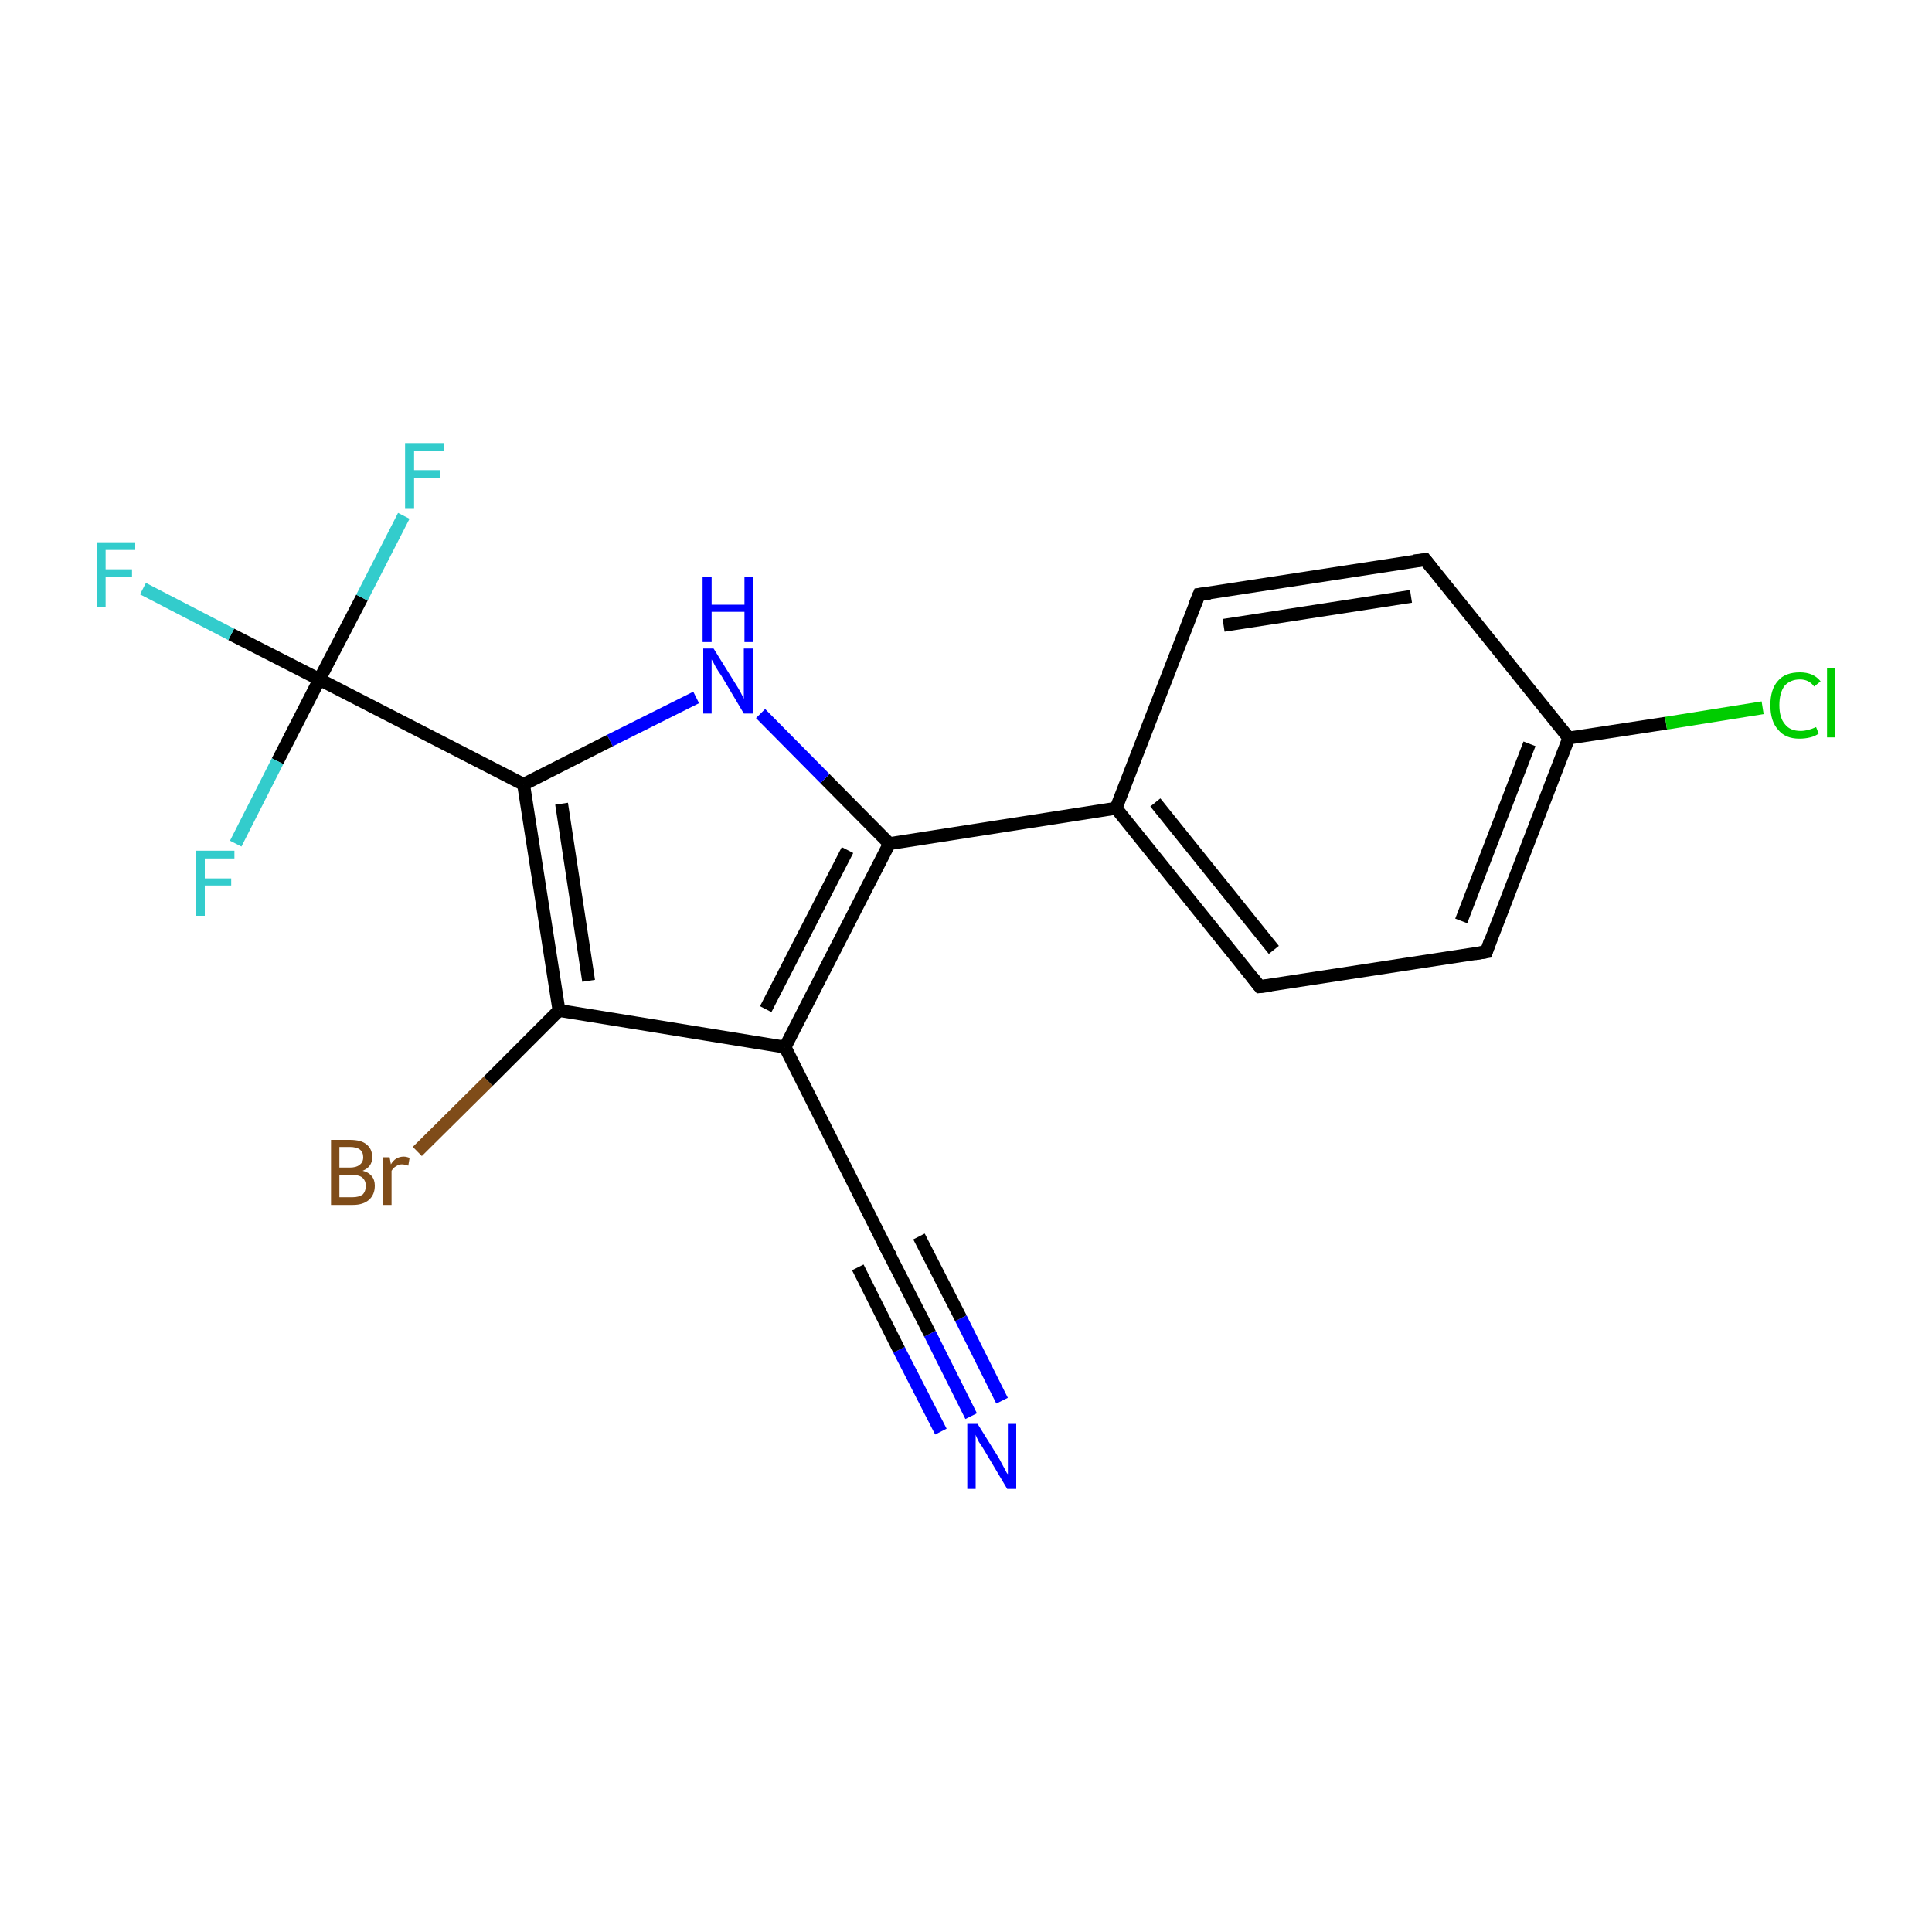 <?xml version='1.0' encoding='iso-8859-1'?>
<svg version='1.1' baseProfile='full'
              xmlns='http://www.w3.org/2000/svg'
                      xmlns:rdkit='http://www.rdkit.org/xml'
                      xmlns:xlink='http://www.w3.org/1999/xlink'
                  xml:space='preserve'
width='300px' height='300px' viewBox='0 0 300 300'>
<!-- END OF HEADER -->
<rect style='opacity:1.0;fill:#FFFFFF;stroke:none' width='300.0' height='300.0' x='0.0' y='0.0'> </rect>
<path class='bond-0 atom-0 atom-1' d='M 150.8,219.9 L 144.4,207.1' style='fill:none;fill-rule:evenodd;stroke:#0000FF;stroke-width:2.0px;stroke-linecap:butt;stroke-linejoin:miter;stroke-opacity:1' />
<path class='bond-0 atom-0 atom-1' d='M 144.4,207.1 L 137.9,194.4' style='fill:none;fill-rule:evenodd;stroke:#000000;stroke-width:2.0px;stroke-linecap:butt;stroke-linejoin:miter;stroke-opacity:1' />
<path class='bond-0 atom-0 atom-1' d='M 146.1,222.3 L 139.6,209.6' style='fill:none;fill-rule:evenodd;stroke:#0000FF;stroke-width:2.0px;stroke-linecap:butt;stroke-linejoin:miter;stroke-opacity:1' />
<path class='bond-0 atom-0 atom-1' d='M 139.6,209.6 L 133.2,196.8' style='fill:none;fill-rule:evenodd;stroke:#000000;stroke-width:2.0px;stroke-linecap:butt;stroke-linejoin:miter;stroke-opacity:1' />
<path class='bond-0 atom-0 atom-1' d='M 155.6,217.5 L 149.2,204.7' style='fill:none;fill-rule:evenodd;stroke:#0000FF;stroke-width:2.0px;stroke-linecap:butt;stroke-linejoin:miter;stroke-opacity:1' />
<path class='bond-0 atom-0 atom-1' d='M 149.2,204.7 L 142.7,192.0' style='fill:none;fill-rule:evenodd;stroke:#000000;stroke-width:2.0px;stroke-linecap:butt;stroke-linejoin:miter;stroke-opacity:1' />
<path class='bond-1 atom-1 atom-2' d='M 137.9,194.4 L 121.9,162.6' style='fill:none;fill-rule:evenodd;stroke:#000000;stroke-width:2.0px;stroke-linecap:butt;stroke-linejoin:miter;stroke-opacity:1' />
<path class='bond-2 atom-2 atom-3' d='M 121.9,162.6 L 138.1,131.0' style='fill:none;fill-rule:evenodd;stroke:#000000;stroke-width:2.0px;stroke-linecap:butt;stroke-linejoin:miter;stroke-opacity:1' />
<path class='bond-2 atom-2 atom-3' d='M 118.9,156.7 L 131.6,132.0' style='fill:none;fill-rule:evenodd;stroke:#000000;stroke-width:2.0px;stroke-linecap:butt;stroke-linejoin:miter;stroke-opacity:1' />
<path class='bond-3 atom-3 atom-4' d='M 138.1,131.0 L 173.3,125.5' style='fill:none;fill-rule:evenodd;stroke:#000000;stroke-width:2.0px;stroke-linecap:butt;stroke-linejoin:miter;stroke-opacity:1' />
<path class='bond-4 atom-4 atom-5' d='M 173.3,125.5 L 195.6,153.2' style='fill:none;fill-rule:evenodd;stroke:#000000;stroke-width:2.0px;stroke-linecap:butt;stroke-linejoin:miter;stroke-opacity:1' />
<path class='bond-4 atom-4 atom-5' d='M 179.4,124.6 L 197.8,147.5' style='fill:none;fill-rule:evenodd;stroke:#000000;stroke-width:2.0px;stroke-linecap:butt;stroke-linejoin:miter;stroke-opacity:1' />
<path class='bond-5 atom-5 atom-6' d='M 195.6,153.2 L 230.8,147.8' style='fill:none;fill-rule:evenodd;stroke:#000000;stroke-width:2.0px;stroke-linecap:butt;stroke-linejoin:miter;stroke-opacity:1' />
<path class='bond-6 atom-6 atom-7' d='M 230.8,147.8 L 243.6,114.6' style='fill:none;fill-rule:evenodd;stroke:#000000;stroke-width:2.0px;stroke-linecap:butt;stroke-linejoin:miter;stroke-opacity:1' />
<path class='bond-6 atom-6 atom-7' d='M 226.9,143.0 L 237.5,115.5' style='fill:none;fill-rule:evenodd;stroke:#000000;stroke-width:2.0px;stroke-linecap:butt;stroke-linejoin:miter;stroke-opacity:1' />
<path class='bond-7 atom-7 atom-8' d='M 243.6,114.6 L 258.7,112.3' style='fill:none;fill-rule:evenodd;stroke:#000000;stroke-width:2.0px;stroke-linecap:butt;stroke-linejoin:miter;stroke-opacity:1' />
<path class='bond-7 atom-7 atom-8' d='M 258.7,112.3 L 273.7,109.9' style='fill:none;fill-rule:evenodd;stroke:#00CC00;stroke-width:2.0px;stroke-linecap:butt;stroke-linejoin:miter;stroke-opacity:1' />
<path class='bond-8 atom-7 atom-9' d='M 243.6,114.6 L 221.3,86.9' style='fill:none;fill-rule:evenodd;stroke:#000000;stroke-width:2.0px;stroke-linecap:butt;stroke-linejoin:miter;stroke-opacity:1' />
<path class='bond-9 atom-9 atom-10' d='M 221.3,86.9 L 186.2,92.3' style='fill:none;fill-rule:evenodd;stroke:#000000;stroke-width:2.0px;stroke-linecap:butt;stroke-linejoin:miter;stroke-opacity:1' />
<path class='bond-9 atom-9 atom-10' d='M 219.1,92.6 L 190.0,97.1' style='fill:none;fill-rule:evenodd;stroke:#000000;stroke-width:2.0px;stroke-linecap:butt;stroke-linejoin:miter;stroke-opacity:1' />
<path class='bond-10 atom-3 atom-11' d='M 138.1,131.0 L 128.1,120.9' style='fill:none;fill-rule:evenodd;stroke:#000000;stroke-width:2.0px;stroke-linecap:butt;stroke-linejoin:miter;stroke-opacity:1' />
<path class='bond-10 atom-3 atom-11' d='M 128.1,120.9 L 118.1,110.8' style='fill:none;fill-rule:evenodd;stroke:#0000FF;stroke-width:2.0px;stroke-linecap:butt;stroke-linejoin:miter;stroke-opacity:1' />
<path class='bond-11 atom-11 atom-12' d='M 108.1,108.3 L 94.7,115.0' style='fill:none;fill-rule:evenodd;stroke:#0000FF;stroke-width:2.0px;stroke-linecap:butt;stroke-linejoin:miter;stroke-opacity:1' />
<path class='bond-11 atom-11 atom-12' d='M 94.7,115.0 L 81.3,121.8' style='fill:none;fill-rule:evenodd;stroke:#000000;stroke-width:2.0px;stroke-linecap:butt;stroke-linejoin:miter;stroke-opacity:1' />
<path class='bond-12 atom-12 atom-13' d='M 81.3,121.8 L 49.6,105.5' style='fill:none;fill-rule:evenodd;stroke:#000000;stroke-width:2.0px;stroke-linecap:butt;stroke-linejoin:miter;stroke-opacity:1' />
<path class='bond-13 atom-13 atom-14' d='M 49.6,105.5 L 35.9,98.5' style='fill:none;fill-rule:evenodd;stroke:#000000;stroke-width:2.0px;stroke-linecap:butt;stroke-linejoin:miter;stroke-opacity:1' />
<path class='bond-13 atom-13 atom-14' d='M 35.9,98.5 L 22.2,91.4' style='fill:none;fill-rule:evenodd;stroke:#33CCCC;stroke-width:2.0px;stroke-linecap:butt;stroke-linejoin:miter;stroke-opacity:1' />
<path class='bond-14 atom-13 atom-15' d='M 49.6,105.5 L 56.2,92.8' style='fill:none;fill-rule:evenodd;stroke:#000000;stroke-width:2.0px;stroke-linecap:butt;stroke-linejoin:miter;stroke-opacity:1' />
<path class='bond-14 atom-13 atom-15' d='M 56.2,92.8 L 62.7,80.1' style='fill:none;fill-rule:evenodd;stroke:#33CCCC;stroke-width:2.0px;stroke-linecap:butt;stroke-linejoin:miter;stroke-opacity:1' />
<path class='bond-15 atom-13 atom-16' d='M 49.6,105.5 L 43.1,118.2' style='fill:none;fill-rule:evenodd;stroke:#000000;stroke-width:2.0px;stroke-linecap:butt;stroke-linejoin:miter;stroke-opacity:1' />
<path class='bond-15 atom-13 atom-16' d='M 43.1,118.2 L 36.6,131.0' style='fill:none;fill-rule:evenodd;stroke:#33CCCC;stroke-width:2.0px;stroke-linecap:butt;stroke-linejoin:miter;stroke-opacity:1' />
<path class='bond-16 atom-12 atom-17' d='M 81.3,121.8 L 86.8,156.9' style='fill:none;fill-rule:evenodd;stroke:#000000;stroke-width:2.0px;stroke-linecap:butt;stroke-linejoin:miter;stroke-opacity:1' />
<path class='bond-16 atom-12 atom-17' d='M 87.2,124.8 L 91.4,152.3' style='fill:none;fill-rule:evenodd;stroke:#000000;stroke-width:2.0px;stroke-linecap:butt;stroke-linejoin:miter;stroke-opacity:1' />
<path class='bond-17 atom-17 atom-18' d='M 86.8,156.9 L 75.8,167.9' style='fill:none;fill-rule:evenodd;stroke:#000000;stroke-width:2.0px;stroke-linecap:butt;stroke-linejoin:miter;stroke-opacity:1' />
<path class='bond-17 atom-17 atom-18' d='M 75.8,167.9 L 64.8,178.8' style='fill:none;fill-rule:evenodd;stroke:#7F4C19;stroke-width:2.0px;stroke-linecap:butt;stroke-linejoin:miter;stroke-opacity:1' />
<path class='bond-18 atom-17 atom-2' d='M 86.8,156.9 L 121.9,162.6' style='fill:none;fill-rule:evenodd;stroke:#000000;stroke-width:2.0px;stroke-linecap:butt;stroke-linejoin:miter;stroke-opacity:1' />
<path class='bond-19 atom-10 atom-4' d='M 186.2,92.3 L 173.3,125.5' style='fill:none;fill-rule:evenodd;stroke:#000000;stroke-width:2.0px;stroke-linecap:butt;stroke-linejoin:miter;stroke-opacity:1' />
<path d='M 138.3,195.0 L 137.9,194.4 L 137.1,192.8' style='fill:none;stroke:#000000;stroke-width:2.0px;stroke-linecap:butt;stroke-linejoin:miter;stroke-miterlimit:10;stroke-opacity:1;' />
<path d='M 194.5,151.8 L 195.6,153.2 L 197.4,153.0' style='fill:none;stroke:#000000;stroke-width:2.0px;stroke-linecap:butt;stroke-linejoin:miter;stroke-miterlimit:10;stroke-opacity:1;' />
<path d='M 229.0,148.1 L 230.8,147.8 L 231.4,146.1' style='fill:none;stroke:#000000;stroke-width:2.0px;stroke-linecap:butt;stroke-linejoin:miter;stroke-miterlimit:10;stroke-opacity:1;' />
<path d='M 222.4,88.3 L 221.3,86.9 L 219.6,87.1' style='fill:none;stroke:#000000;stroke-width:2.0px;stroke-linecap:butt;stroke-linejoin:miter;stroke-miterlimit:10;stroke-opacity:1;' />
<path d='M 187.9,92.1 L 186.2,92.3 L 185.5,94.0' style='fill:none;stroke:#000000;stroke-width:2.0px;stroke-linecap:butt;stroke-linejoin:miter;stroke-miterlimit:10;stroke-opacity:1;' />
<path class='atom-0' d='M 151.8 221.1
L 155.1 226.4
Q 155.4 227.0, 155.9 227.9
Q 156.4 228.9, 156.5 228.9
L 156.5 221.1
L 157.8 221.1
L 157.8 231.2
L 156.4 231.2
L 152.9 225.3
Q 152.5 224.6, 152.0 223.9
Q 151.6 223.1, 151.5 222.8
L 151.5 231.2
L 150.2 231.2
L 150.2 221.1
L 151.8 221.1
' fill='#0000FF'/>
<path class='atom-8' d='M 274.9 109.5
Q 274.9 107.0, 276.1 105.7
Q 277.2 104.4, 279.5 104.4
Q 281.6 104.4, 282.7 105.8
L 281.7 106.6
Q 280.9 105.5, 279.5 105.5
Q 278.0 105.5, 277.1 106.5
Q 276.3 107.6, 276.3 109.5
Q 276.3 111.5, 277.2 112.5
Q 278.0 113.5, 279.6 113.5
Q 280.7 113.5, 282.0 112.9
L 282.4 113.9
Q 281.9 114.3, 281.1 114.5
Q 280.3 114.7, 279.4 114.7
Q 277.2 114.7, 276.1 113.3
Q 274.9 112.0, 274.9 109.5
' fill='#00CC00'/>
<path class='atom-8' d='M 283.7 103.7
L 285.0 103.7
L 285.0 114.5
L 283.7 114.5
L 283.7 103.7
' fill='#00CC00'/>
<path class='atom-11' d='M 110.8 100.7
L 114.1 106.0
Q 114.5 106.6, 115.0 107.5
Q 115.5 108.5, 115.5 108.5
L 115.5 100.7
L 116.9 100.7
L 116.9 110.8
L 115.5 110.8
L 112.0 104.9
Q 111.5 104.2, 111.1 103.5
Q 110.7 102.7, 110.5 102.4
L 110.5 110.8
L 109.2 110.8
L 109.2 100.7
L 110.8 100.7
' fill='#0000FF'/>
<path class='atom-11' d='M 109.1 89.6
L 110.5 89.6
L 110.5 93.9
L 115.6 93.9
L 115.6 89.6
L 117.0 89.6
L 117.0 99.7
L 115.6 99.7
L 115.6 95.0
L 110.5 95.0
L 110.5 99.7
L 109.1 99.7
L 109.1 89.6
' fill='#0000FF'/>
<path class='atom-14' d='M 15.0 84.2
L 21.0 84.2
L 21.0 85.4
L 16.4 85.4
L 16.4 88.4
L 20.5 88.4
L 20.5 89.6
L 16.4 89.6
L 16.4 94.3
L 15.0 94.3
L 15.0 84.2
' fill='#33CCCC'/>
<path class='atom-15' d='M 62.9 68.8
L 68.9 68.8
L 68.9 70.0
L 64.3 70.0
L 64.3 73.0
L 68.4 73.0
L 68.4 74.2
L 64.3 74.2
L 64.3 78.9
L 62.9 78.9
L 62.9 68.8
' fill='#33CCCC'/>
<path class='atom-16' d='M 30.4 132.1
L 36.4 132.1
L 36.4 133.3
L 31.8 133.3
L 31.8 136.4
L 35.9 136.4
L 35.9 137.5
L 31.8 137.5
L 31.8 142.2
L 30.4 142.2
L 30.4 132.1
' fill='#33CCCC'/>
<path class='atom-18' d='M 56.3 181.8
Q 57.2 182.0, 57.7 182.6
Q 58.2 183.2, 58.2 184.1
Q 58.2 185.5, 57.3 186.3
Q 56.4 187.1, 54.8 187.1
L 51.4 187.1
L 51.4 177.0
L 54.3 177.0
Q 56.1 177.0, 56.9 177.7
Q 57.8 178.4, 57.8 179.7
Q 57.8 181.2, 56.3 181.8
M 52.7 178.1
L 52.7 181.3
L 54.3 181.3
Q 55.3 181.3, 55.8 180.9
Q 56.4 180.5, 56.4 179.7
Q 56.4 178.1, 54.3 178.1
L 52.7 178.1
M 54.8 185.9
Q 55.7 185.9, 56.3 185.5
Q 56.8 185.0, 56.8 184.1
Q 56.8 183.3, 56.2 182.8
Q 55.6 182.4, 54.5 182.4
L 52.7 182.4
L 52.7 185.9
L 54.8 185.9
' fill='#7F4C19'/>
<path class='atom-18' d='M 60.5 179.7
L 60.7 180.8
Q 61.4 179.6, 62.7 179.6
Q 63.1 179.6, 63.6 179.8
L 63.4 181.0
Q 62.8 180.8, 62.4 180.8
Q 61.9 180.8, 61.5 181.1
Q 61.1 181.3, 60.8 181.8
L 60.8 187.1
L 59.4 187.1
L 59.4 179.7
L 60.5 179.7
' fill='#7F4C19'/>
</svg>
